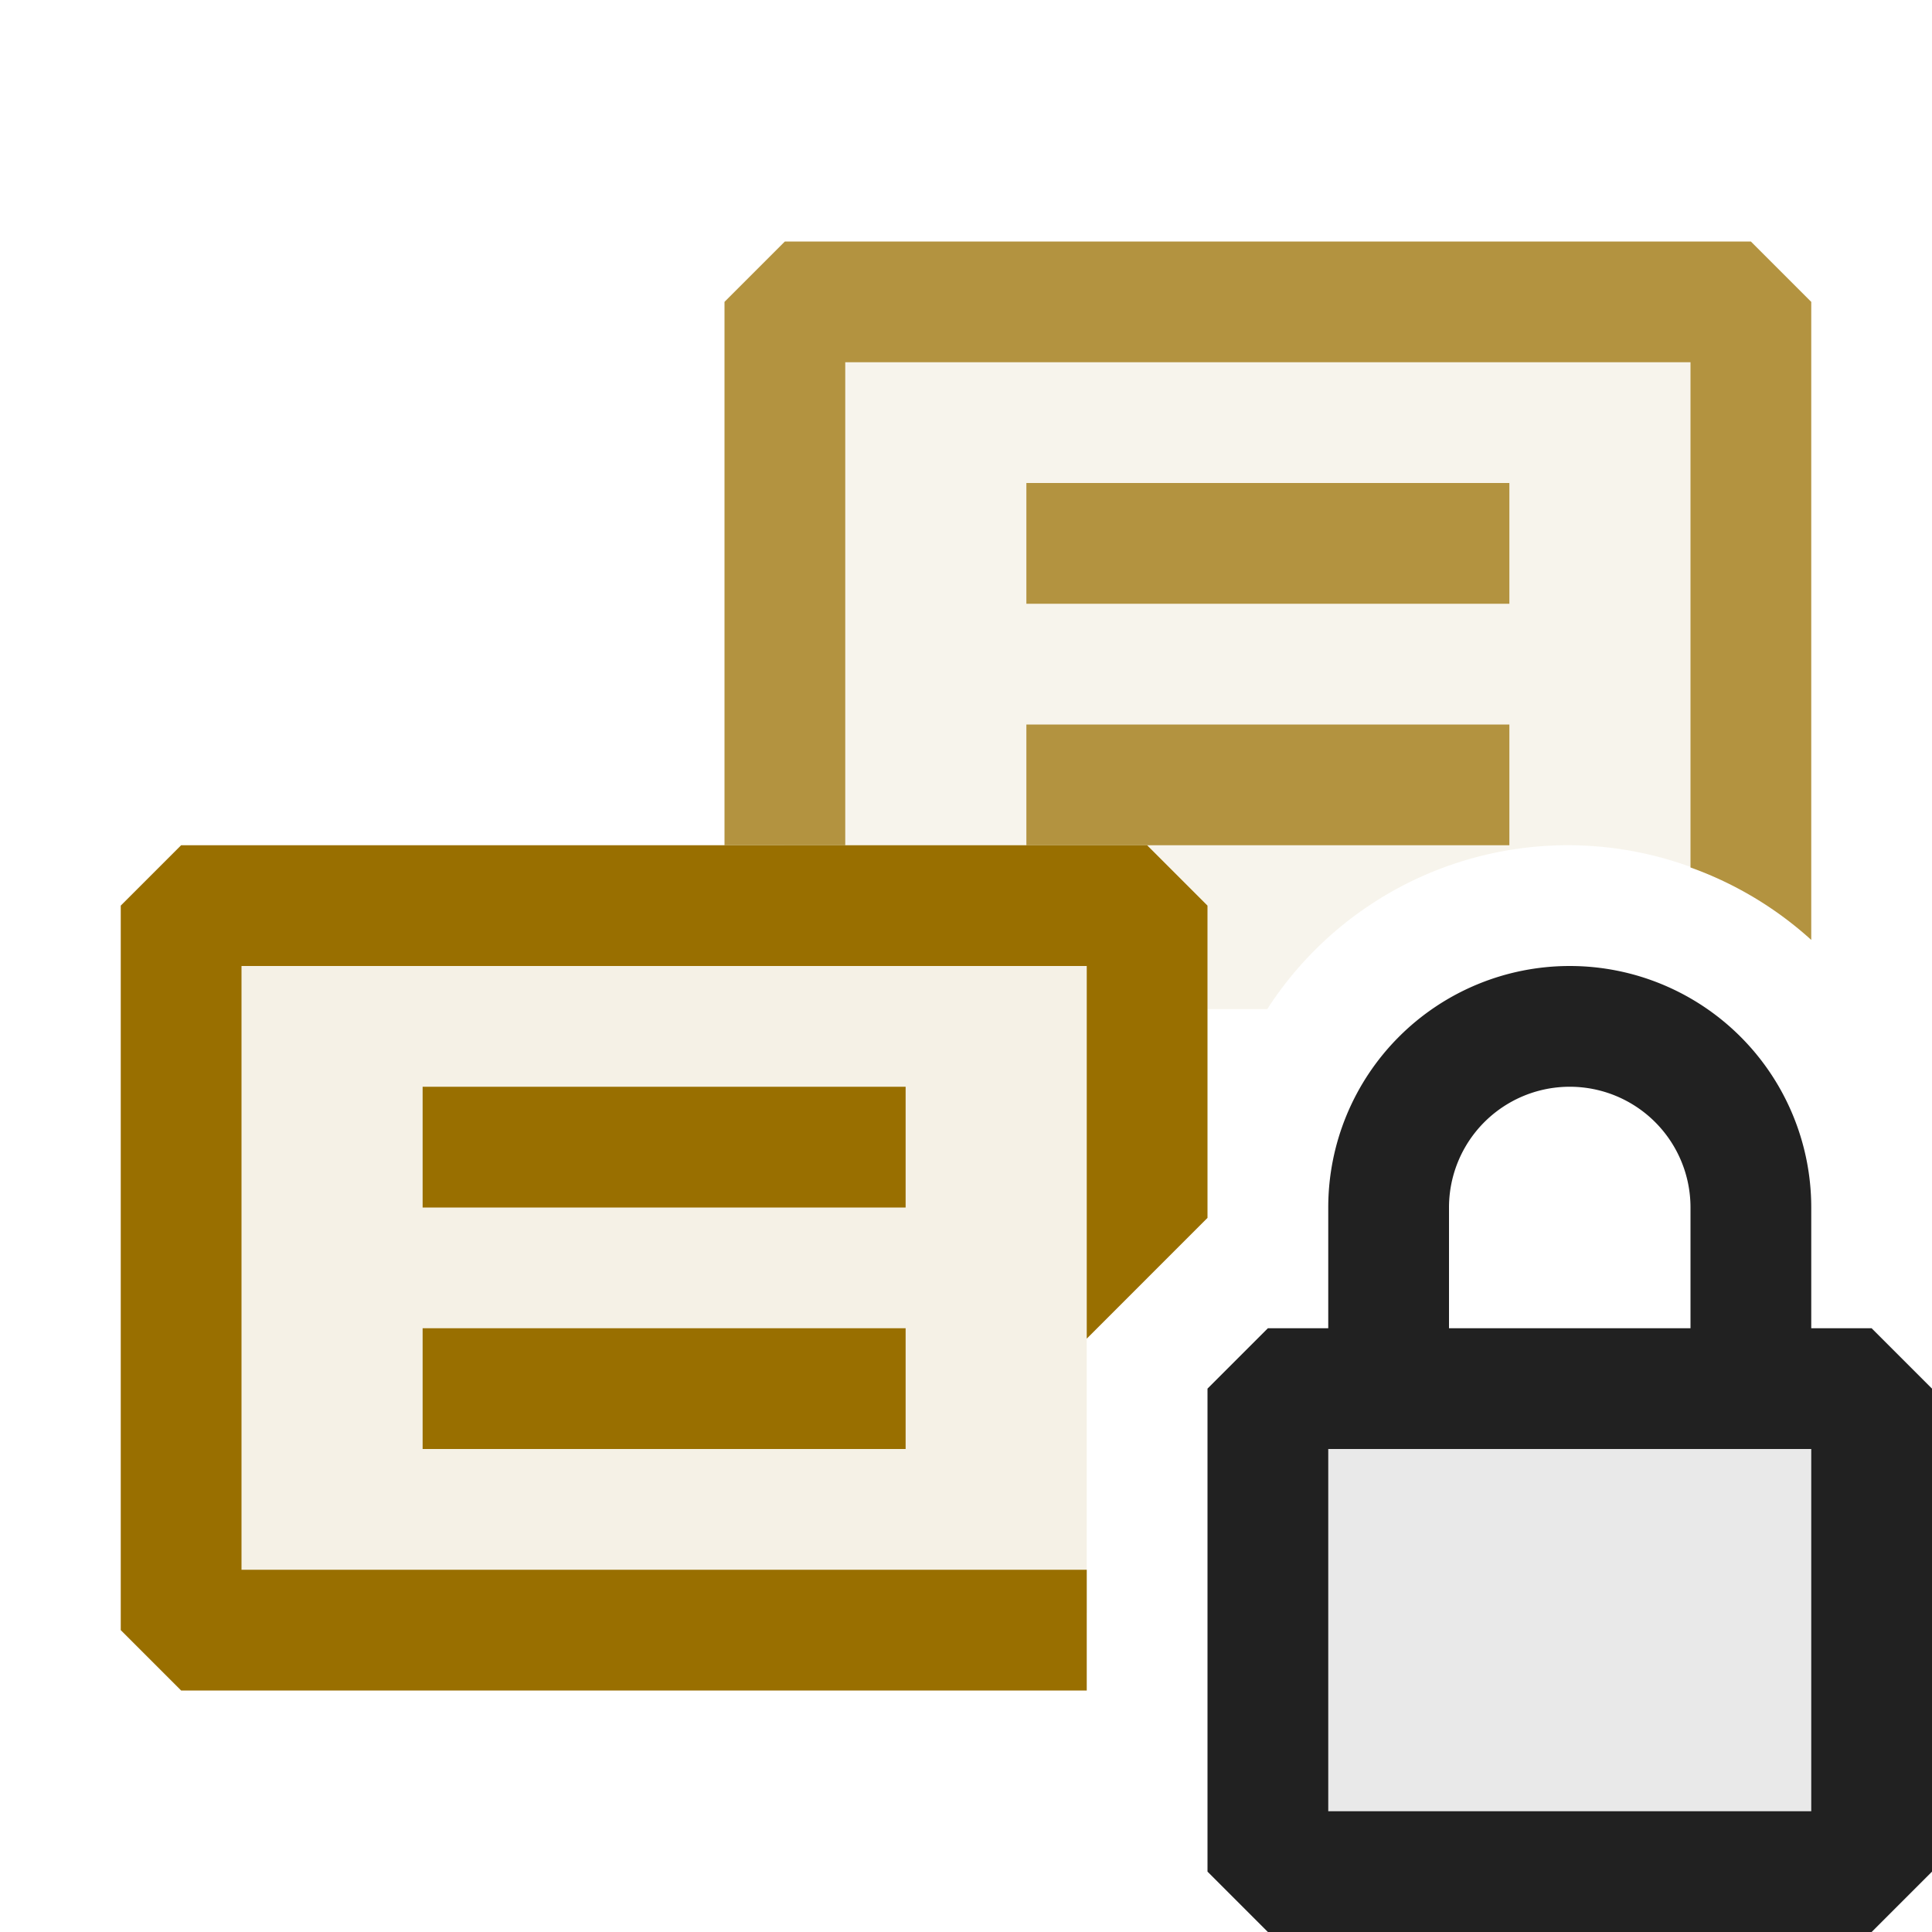 <svg xmlns="http://www.w3.org/2000/svg" viewBox="0 0 16 16">
  <defs>
    <style>.canvas{fill: none; opacity: 0;}.light-defaultgrey-10{fill: #212121; opacity: 0.1;}.light-yellow-10{fill: #996f00; opacity: 0.1;}.light-yellow{fill: #996f00; opacity: 1;}.light-defaultgrey{fill: #212121; opacity: 1;}.cls-1{opacity:0.75;}.invert{filter:invert(1)}.brighten{filter:brightness(1.4)}</style>
  </defs>
  <title>IconLightEnumerationPrivate</title>
  <g id="canvas" class="canvas">
    <path class="canvas" d="M16,16H0V0H16Z" ></path>
  </g>
  <g id="level-1">
    <path class="light-defaultgrey-10 invert" d="M15.5,11.5v4h-5v-4Z"></path>
    <path class="light-yellow-10 brighten" d="M9,13.357H1.5V7.643h8v2.943l-.5.5Z"></path>
    <g class="cls-1">
      <path class="light-yellow-10 brighten" d="M9.5,7h-3V2.643h8V7.417a2.962,2.962,0,0,0-4.005.94H10V7.5Z"></path>
      <path class="light-yellow brighten" d="M8.5,4h4V5h-4ZM14,7.184a2.989,2.989,0,0,1,1,.6V2.5L14.5,2h-8L6,2.5V7H7V3h7ZM12.5,7V6h-4V7h4Z"></path>
    </g>
    <path class="light-yellow brighten" d="M9,14H1.5L1,13.5v-6L1.5,7h8l.5.5v2.586l-1,1V8H2v5H9ZM3.5,12h4V11h-4Zm4-3h-4v1h4Z"></path>
    <path class="light-defaultgrey invert" d="M15.5,11H15V10a2,2,0,0,0-4,0v1h-.5l-.5.5v4l.5.5h5l.5-.5v-4ZM12,10a1,1,0,0,1,2,0v1H12Zm3,5H11V12h4Z"></path>
  </g>
</svg>
